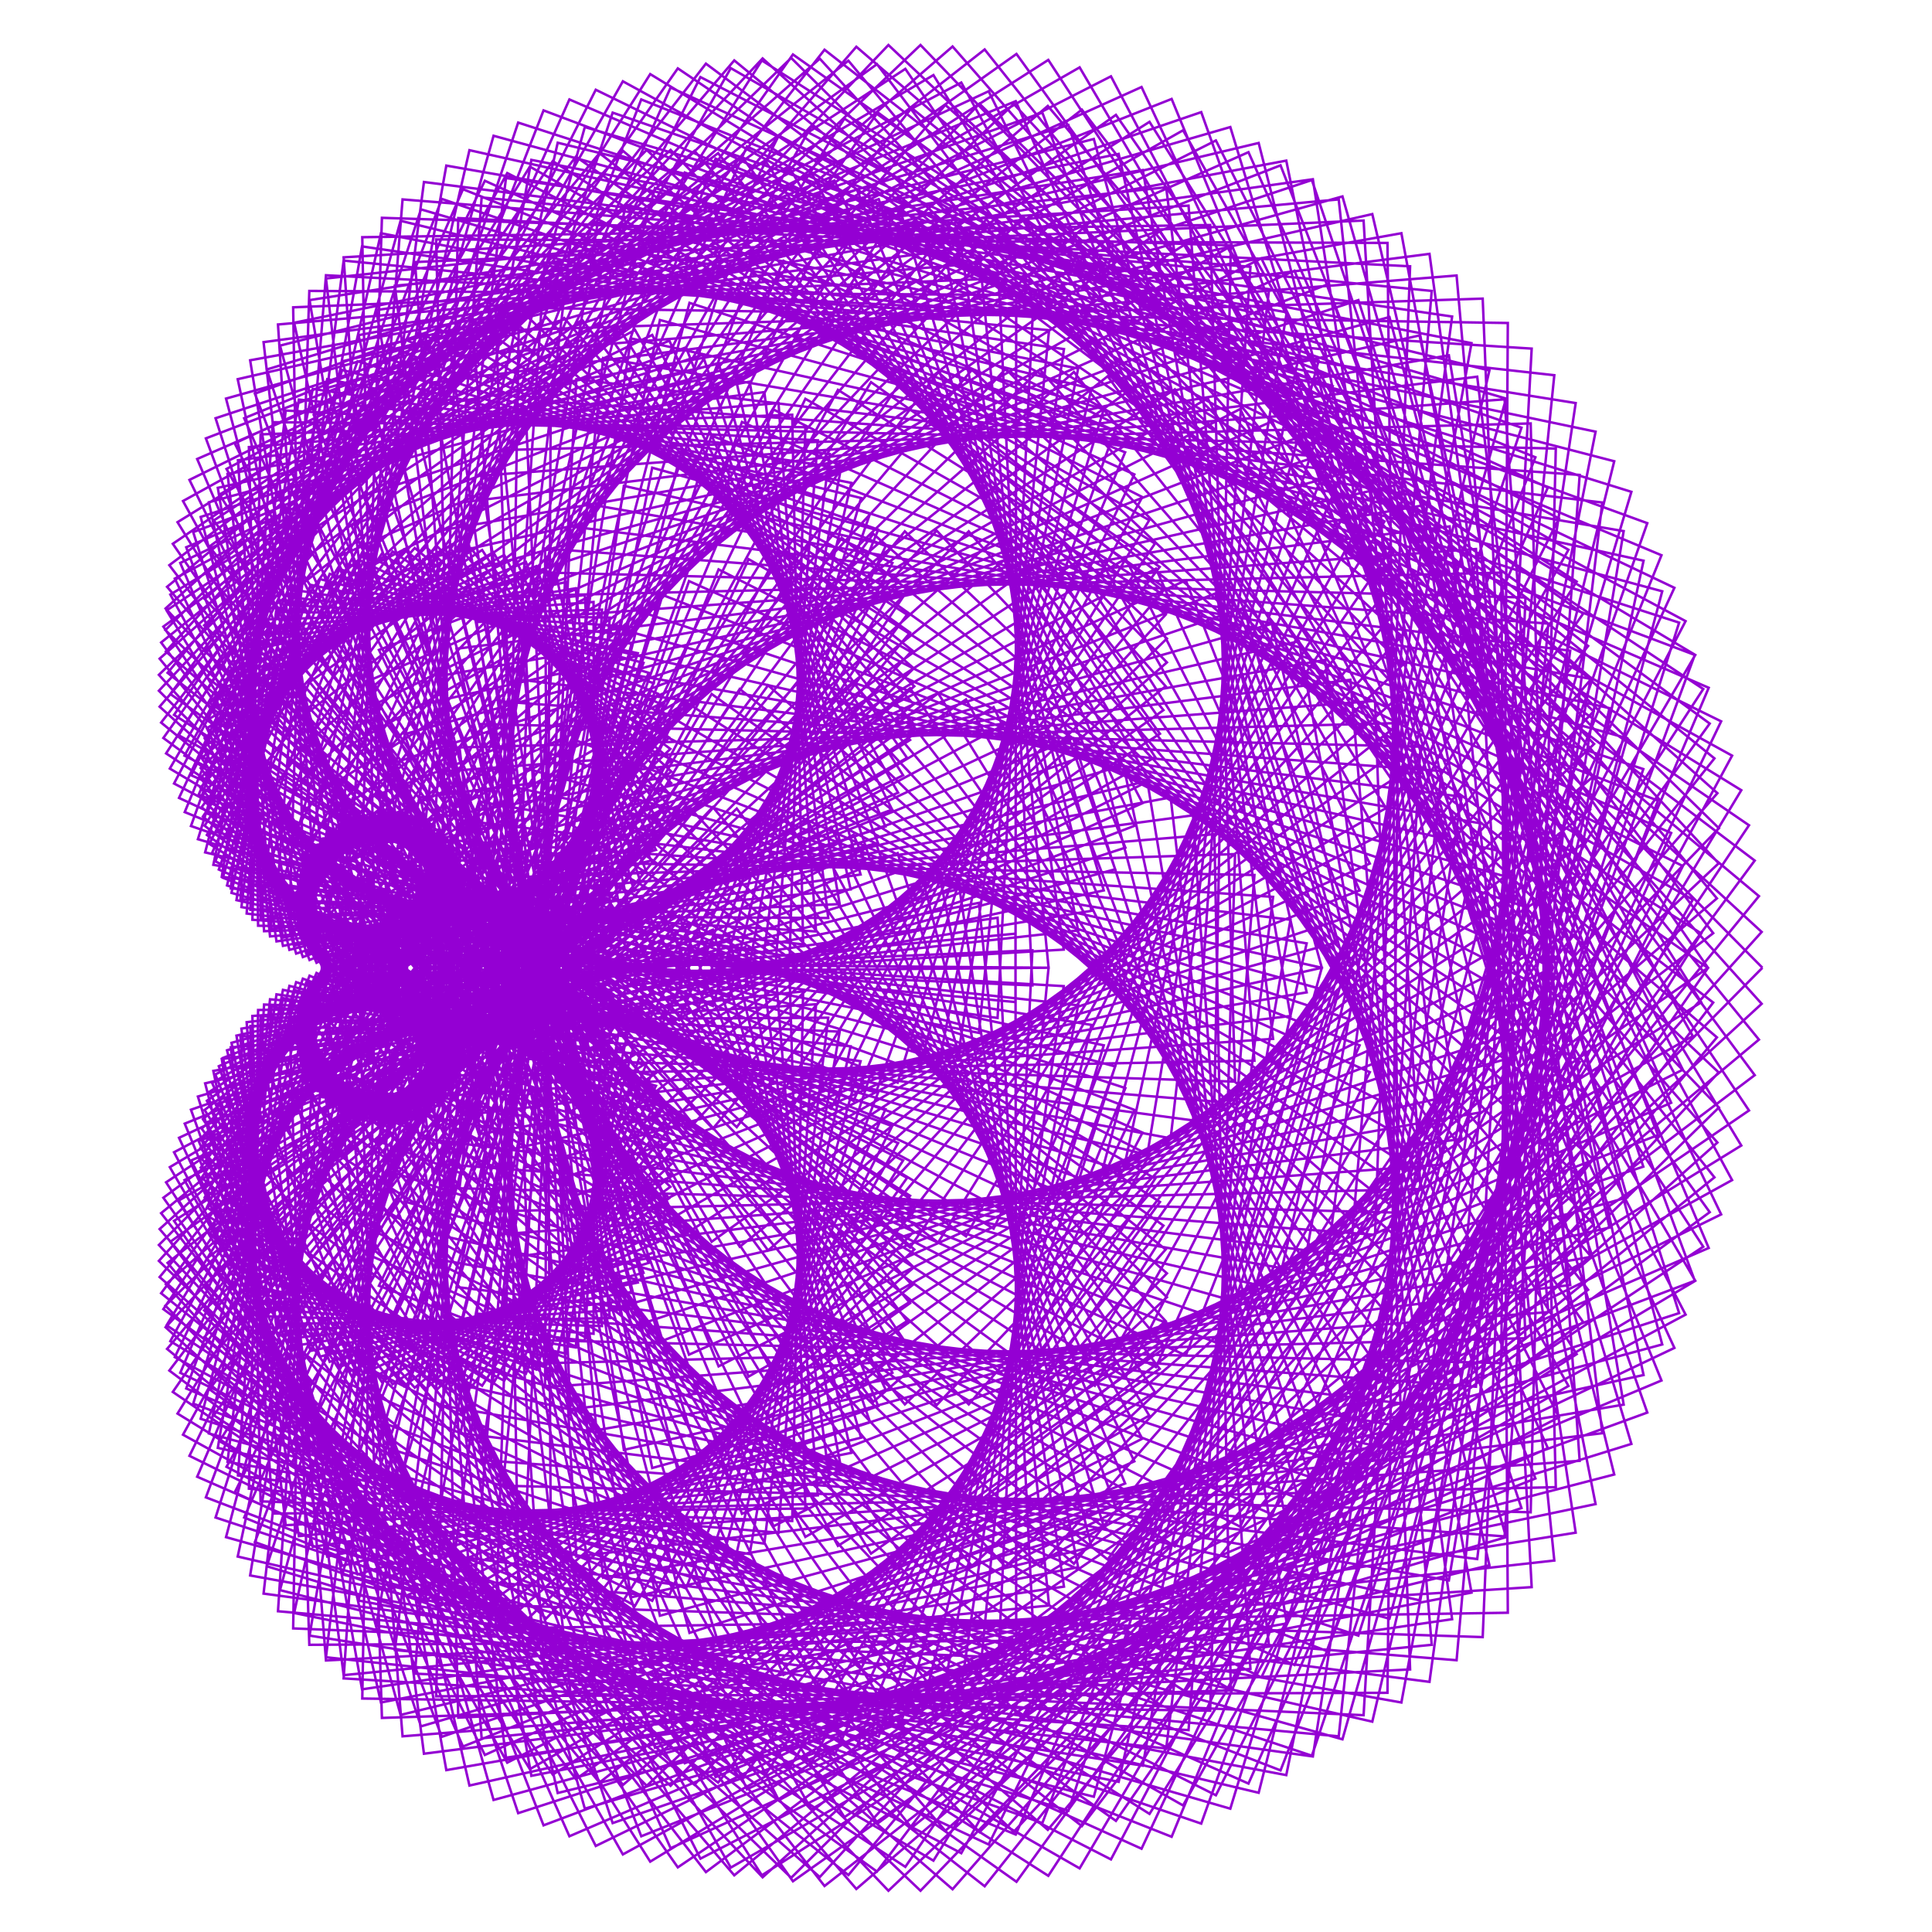 <?xml version="1.0" encoding="utf-8"  standalone="no"?>
<svg 
 width="777" height="777"
 viewBox="0 0 777 777"
 xmlns="http://www.w3.org/2000/svg"
 xmlns:xlink="http://www.w3.org/1999/xlink"
>

<title>Gnuplot</title>
<desc>Produced by GNUPLOT 5.2 patchlevel 7 </desc>

<g id="gnuplot_canvas">

<rect x="0" y="0" width="777" height="777" fill="none"/>
<defs>

	<circle id='gpDot' r='0.5' stroke-width='0.5' stroke='currentColor'/>
	<path id='gpPt0' stroke-width='0.222' stroke='currentColor' d='M-1,0 h2 M0,-1 v2'/>
	<path id='gpPt1' stroke-width='0.222' stroke='currentColor' d='M-1,-1 L1,1 M1,-1 L-1,1'/>
	<path id='gpPt2' stroke-width='0.222' stroke='currentColor' d='M-1,0 L1,0 M0,-1 L0,1 M-1,-1 L1,1 M-1,1 L1,-1'/>
	<rect id='gpPt3' stroke-width='0.222' stroke='currentColor' x='-1' y='-1' width='2' height='2'/>
	<rect id='gpPt4' stroke-width='0.222' stroke='currentColor' fill='currentColor' x='-1' y='-1' width='2' height='2'/>
	<circle id='gpPt5' stroke-width='0.222' stroke='currentColor' cx='0' cy='0' r='1'/>
	<use xlink:href='#gpPt5' id='gpPt6' fill='currentColor' stroke='none'/>
	<path id='gpPt7' stroke-width='0.222' stroke='currentColor' d='M0,-1.33 L-1.33,0.67 L1.33,0.67 z'/>
	<use xlink:href='#gpPt7' id='gpPt8' fill='currentColor' stroke='none'/>
	<use xlink:href='#gpPt7' id='gpPt9' stroke='currentColor' transform='rotate(180)'/>
	<use xlink:href='#gpPt9' id='gpPt10' fill='currentColor' stroke='none'/>
	<use xlink:href='#gpPt3' id='gpPt11' stroke='currentColor' transform='rotate(45)'/>
	<use xlink:href='#gpPt11' id='gpPt12' fill='currentColor' stroke='none'/>
	<path id='gpPt13' stroke-width='0.222' stroke='currentColor' d='M0,1.330 L1.265,0.411 L0.782,-1.067 L-0.782,-1.076 L-1.265,0.411 z'/>
	<use xlink:href='#gpPt13' id='gpPt14' fill='currentColor' stroke='none'/>
	<filter id='textbox' filterUnits='objectBoundingBox' x='0' y='0' height='1' width='1'>
	  <feFlood flood-color='white' flood-opacity='1' result='bgnd'/>
	  <feComposite in='SourceGraphic' in2='bgnd' operator='atop'/>
	</filter>
	<filter id='greybox' filterUnits='objectBoundingBox' x='0' y='0' height='1' width='1'>
	  <feFlood flood-color='lightgrey' flood-opacity='1' result='grey'/>
	  <feComposite in='SourceGraphic' in2='grey' operator='atop'/>
	</filter>
</defs>
<g fill="none" color="white" stroke="currentColor" stroke-width="1.00" stroke-linecap="butt" stroke-linejoin="miter">
</g>
<g fill="none" color="black" stroke="currentColor" stroke-width="1.00" stroke-linecap="butt" stroke-linejoin="miter">
</g>
<g fill="none" color="black" stroke="currentColor" stroke-width="1.00" stroke-linecap="butt" stroke-linejoin="miter">
</g>
	<g id="gnuplot_plot_1" ><title>real(z(t)),imag(z(t))</title>
<g fill="none" color="black" stroke="currentColor" stroke-width="1.00" stroke-linecap="butt" stroke-linejoin="miter">
	<path stroke='rgb(148,   0, 211)'  d='M708.8,389.2 L410.6,87.9 L133.8,380.3 L445.5,627.2 L687.6,291.0 L353.0,45.2 L127.9,364.4 L452.7,553.8
		L627.0,208.5 L281.7,31.0 L118.0,353.8 L431.6,481.6 L536.0,155.3 L208.4,49.3 L107.4,350.8 L385.9,421.0
		L427.9,140.4 L145.6,99.1 L100.3,355.4 L323.0,379.8 L318.6,166.8 L104.8,174.7 L100.7,365.9 L252.2,362.2
		L223.8,231.8 L94.6,266.0 L111.2,378.6 L183.5,368.5 L156.8,326.3 L119.1,360.2 L132.6,388.7 L125.7,395.1
		L126.7,437.4 L177.4,443.6 L163.4,391.4 L85.3,435.5 L136.6,549.7 L262.9,503.7 L199.9,382.7 L65.7,481.7
		L183.9,647.6 L364.8,531.3 L236.6,360.3 L66.5,525.1 L260.1,718.2 L469.3,521.7 L267.3,324.8 L84.2,558.7
		L352.7,752.7 L561.7,476.3 L286.2,279.1 L113.2,577.4 L446.8,747.8 L628.9,401.7 L289.0,229.0 L146.6,579.2
		L527.6,706.1 L660.9,309.3 L274.0,181.4 L177.4,565.2 L582.7,635.6 L653.0,213.6 L242.6,144.0 L200.4,538.6
		L603.8,548.2 L606.4,129.9 L199.3,123.6 L212.1,504.8 L587.8,458.1 L528.0,72.1 L151.3,124.7 L211.8,469.4
		L537.2,379.1 L429.7,50.3 L107.3,148.6 L201.2,437.6 L459.5,323.0 L326.4,69.6 L76.2,193.0 L183.7,413.1
		L366.0,297.6 L234.1,128.6 L65.7,252.0 L163.9,397.6 L270.0,305.7 L166.8,220.4 L80.6,316.8 L146.3,390.4
		L184.2,345.0 L135.3,332.7 L121.8,377.2 L134.4,389.3 L119.6,408.4 L144.7,450.4 L186.3,422.9 L130.0,390.4
		L83.2,485.6 L193.9,557.3 L266.8,445.4 L132.9,390.0 L77.7,564.5 L275.9,638.8 L353.1,439.5 L141.2,384.7
		L100.6,633.6 L378.6,684.1 L433.6,404.3 L151.2,372.8 L145.7,683.1 L486.7,688.0 L496.7,343.5 L159.3,354.3
		L203.5,706.9 L584.0,651.2 L532.9,265.4 L161.9,331.3 L263.4,702.9 L656.1,580.7 L536.8,181.2 L156.7,307.4
		L315.1,673.6 L692.2,488.4 L507.3,103.9 L143.6,286.9 L350.3,624.8 L686.9,389.2 L448.8,46.2 L124.5,274.3
		L363.9,564.8 L641.1,299.2 L370.2,18.1 L103.1,272.5 L354.7,503.1 L561.3,232.6 L283.9,25.6 L84.5,282.8
		L324.9,448.4 L459.4,199.9 L204.0,69.6 L74.2,303.9 L280.0,407.6 L349.9,206.6 L143.8,145.3 L76.8,332.2
		L227.3,384.6 L248.4,251.7 L114.3,243.1 L95.1,362.0 L174.9,380.0 L168.7,329.1 L121.8,349.7 L129.2,386.8
		L129.7,391.3 L121.2,427.3 L167.1,450.1 L176.5,400.0 L97.1,413.7 L111.0,532.5 L245.3,530.1 L231.4,396.6
		L79.6,441.0 L137.6,629.7 L346.3,578.2 L286.7,373.9 L76.9,466.7 L195.0,705.8 L456.2,587.7 L334.2,332.6
		L86.3,485.5 L272.6,751.0 L559.3,557.4 L366.0,276.8 L103.4,494.1 L357.3,760.4 L640.9,492.4 L376.7,213.4
		L123.0,491.3 L435.1,734.4 L689.0,403.2 L363.7,151.4 L140.2,478.5 L493.8,678.8 L696.6,303.9 L328.2,100.5
		L151.5,458.7 L524.4,603.5 L662.5,210.4 L275.4,69.4 L155.3,436.2 L522.4,520.6 L591.8,138.0 L213.7,64.3
		L152.0,415.1 L488.4,443.0 L495.0,98.7 L153.6,87.6 L143.9,398.9 L427.8,381.9 L386.6,99.9 L106.0,137.6
		L134.6,389.2 L349.8,345.4 L282.6,142.7 L80.7,207.9 L128.0,386.0 L265.4,337.5 L198.4,222.1 L84.3,289.0
		L127.3,387.2 L186.2,357.4 L146.4,327.6 L119.4,368.8 L134.3,389.2 L122.3,400.2 L133.9,444.7 L183.5,435.1
		L149.0,388.2 L80.8,457.8 L162.4,557.5 L269.6,477.3 L169.2,380.4 L64.8,520.1 L226.9,650.6 L366.9,488.0
		L191.2,363.5 L73.6,577.0 L317.2,711.6 L462.3,464.6 L210.3,337.2 L102.5,620.2 L419.2,733.2 L542.3,409.8
		L221.7,303.2 L144.2,643.7 L517.3,713.9 L595.3,331.1 L222.1,265.7 L190.2,645.2 L596.3,658.4 L613.5,240.3
		L209.6,230.0 L231.8,626.0 L644.4,576.4 L594.1,151.5 L185.2,202.1 L262.3,590.4 L654.4,481.6 L539.9,79.0
		L152.4,187.5 L277.1,544.8 L624.7,389.2 L459.1,35.0 L117.0,189.5 L275.0,496.7 L559.8,313.7 L364.1,27.7
		L86.0,209.3 L257.6,452.9 L469.3,266.4 L269.7,60.3 L66.6,244.7 L229.0,418.6 L366.0,254.4 L191.0,129.6
		L64.8,290.6 L194.9,396.9 L264.6,279.0 L140.7,227.0 L84.2,339.4 L161.2,387.9 L178.6,336.1 L127.7,339.7
		L125.1,382.7 L133.0,389.6 L119.0,416.8 L155.1,452.2 L184.2,411.8 L113.8,398.1 L92.4,508.8 L219.8,548.9
		L255.0,420.1 L104.9,408.6 L100.1,598.7 L313.1,616.4 L328.2,403.9 L105.4,416.7 L138.2,673.7 L421.9,645.7
		L393.7,363.1 L112.5,418.9 L198.5,723.9 L530.3,633.4 L441.8,302.1 L122.3,413.7 L269.7,743.3 L622.5,582.4
		L464.9,228.7 L131.0,401.6 L339.6,730.8 L685.0,501.4 L459.0,153.6 L135.1,384.8 L396.6,690.2 L708.5,403.7
		L424.6,88.2 L133.2,366.9 L431.9,628.9 L689.5,305.0 L366.6,43.4 L125.5,351.7 L440.3,557.3 L630.8,221.1
		L293.9,27.4 L114.1,342.7 L421.1,486.3 L541.2,165.8 L218.6,44.4 L102.7,341.7 L377.9,426.2 L433.6,148.2
		L153.2,93.8 L95.6,348.7 L317.6,384.7 L323.9,171.8 L109.7,169.8 L96.7,361.7 L249.2,365.9 L227.7,234.1
		L96.9,262.4 L108.6,376.6 L182.6,370.3 L158.6,326.4 L119.3,358.7 L132.2,388.6 L126.3,394.4 L125.7,436.1
		L176.1,444.8 L165.5,392.4 L86.6,432.1 L132.6,547.7 L260.9,507.9 L204.8,384.0 L66.8,475.5 L176.9,646.0
		L363.1,538.3 L244.1,361.2 L66.7,516.5 L250.6,717.8 L468.8,531.3 L277.0,324.4 L83.0,548.1 L341.2,754.1
		L563.1,487.8 L297.5,277.1 L110.1,565.7 L434.2,751.4 L632.5,414.3 L301.1,224.9 L141.3,567.2 L515.0,712.0
		L666.8,322.0 L286.1,175.2 L170.3,553.6 L570.9,643.6 L661.0,225.5 L253.8,136.1 L191.7,528.3 L593.6,557.7
		L616.0,140.2 L208.9,114.4 L202.6,496.3 L579.8,468.4 L538.4,80.2 L158.8,114.9 L202.2,463.0 L531.6,389.2
		L439.9,55.9 L112.6,139.0 L192.3,433.4 L456.3,332.1 L335.6,72.6 L79.3,184.6 L176.3,410.8 L364.8,304.8
		L241.2,129.6 L67.0,245.5 L158.7,396.7 L270.0,310.3 L171.3,220.0 L80.6,312.9 L143.7,390.4 L184.8,346.7
		L136.8,331.8 L121.4,376.1 L134.5,389.3 L119.9,407.1 L143.1,449.8 L186.2,424.8 L132.8,389.7 L82.3,481.6
		L189.5,558.0 L267.9,449.9 L138.0,387.8 L74.9,558.4 L269.2,641.5 L356.1,446.1 L147.9,380.6 L95.6,626.0
		L370.4,689.3 L439.0,412.2 L158.9,366.4 L138.2,675.0 L478.0,695.8 L504.5,351.9 L167.1,345.7 L193.7,699.1
		L575.8,661.5 L543.1,273.4 L169.0,320.7 L251.7,696.2 L649.2,593.0 L548.9,188.0 L162.6,295.3 L302.2,668.6
		L687.2,501.9 L520.6,108.9 L147.7,274.1 L337.0,621.7 L684.2,403.1 L462.3,49.0 L126.6,261.4 L351.2,563.8
		L640.6,312.4 L383.1,18.7 L103.3,260.5 L343.2,503.9 L562.8,244.2 L295.3,24.3 L83.2,272.4 L315.5,450.5
		L462.2,209.2 L213.1,67.0 L71.9,295.7 L273.1,410.3 L353.2,213.0 L150.2,142.2 L74.3,326.6 L223.1,387.0
		L251.3,255.3 L117.7,240.3 L93.1,359.1 L173.2,381.4 L170.3,329.8 L122.4,348.2 L128.6,386.3 L130.3,391.0
		L120.7,425.8 L165.4,450.7 L177.9,401.5 L99.2,411.1 L107.9,529.4 L242.1,533.3 L235.4,399.4 L82.5,435.7
		L131.6,626.0 L342.4,584.3 L293.3,377.3 L79.9,458.9 L186.2,702.4 L452.5,596.6 L343.3,335.7 L88.7,475.4
		L261.5,748.7 L556.8,568.8 L377.3,278.8 L104.4,482.2 L344.4,759.7 L640.1,505.6 L389.6,213.7 L122.2,478.4
		L421.4,735.9 L690.5,417.2 L377.3,149.7 L137.5,465.3 L480.2,682.5 L700.3,317.8 L341.6,96.7 L147.0,446.1
		L511.7,609.1 L668.2,223.3 L287.8,63.8 L149.2,424.9 L511.5,527.6 L599.0,149.0 L224.3,57.4 L145.1,405.7
		L479.8,450.6 L502.9,107.3 L161.9,80.2 L136.9,391.7 L421.7,389.2 L394.2,105.8 L111.8,130.5 L128.3,384.4
		L346.1,351.7 L289.0,146.0 L84.0,202.0 L123.1,383.3 L263.8,341.8 L202.8,223.2 L85.6,285.0 L124.5,386.1
		L186.0,359.3 L148.1,327.1 L119.2,367.4 L134.1,389.2 L122.8,399.3 L132.6,443.6 L182.7,436.7 L151.5,388.4
		L81.1,453.9 L157.9,556.7 L269.1,481.9 L174.4,380.1 L64.2,513.6 L219.7,650.9 L367.5,495.3 L198.7,362.0
		L71.4,568.5 L307.8,713.8 L464.6,474.0 L219.5,333.9 L98.2,610.3 L408.5,737.8 L546.8,420.4 L232.0,297.9
		L137.7,633.2 L506.2,721.0 L602.3,342.1 L232.4,258.2 L181.5,635.1 L585.8,667.7 L622.7,250.8 L219.2,220.6
		L221.5,617.0 L635.3,587.5 L605.1,160.6 L193.5,191.3 L250.9,583.1 L647.3,493.7 L551.9,86.1 L158.9,176.0
		L265.5,539.6 L620.0,401.4 L471.2,39.8 L121.3,178.1 L264.0,493.5 L557.4,325.0 L375.4,30.2 L88.3,198.9
		L248.0,451.6 L468.8,276.0 L279.3,60.7 L67.2,236.0 L221.5,418.7 L366.9,261.6 L198.1,128.6 L64.2,284.2
		L189.9,397.6 L266.0,283.3 L144.9,225.4 L83.2,335.8 L158.9,388.6 L179.7,337.4 L128.8,338.4 L124.5,381.9
		L133.3,389.5 L119.0,415.3 L153.3,452.1 L184.8,413.7 L116.4,396.5 L90.4,505.1 L215.7,550.8 L257.5,424.1
		L109.2,404.9 L95.7,593.4 L307.4,620.8 L333.1,409.3 L110.7,410.6 L131.1,667.8 L415.4,652.9 L401.2,369.1
		L118.0,410.4 L188.8,718.1 L524.1,643.3 L451.8,307.8 L127.3,403.0 L257.9,738.5 L617.5,594.6 L476.9,233.4
		L134.6,389.2 L326.3,727.7 L681.8,515.1 L472.5,156.6 L137.1,371.5 L382.7,689.1 L707.4,418.1 L438.6,89.1
		L133.3,353.4 L418.2,629.9 L690.7,319.0 L380.2,42.2 L123.7,338.9 L427.8,560.1 L634.1,233.9 L306.4,24.3
		L110.8,331.3 L410.4,490.5 L545.8,176.5 L229.0,40.0 L98.5,332.4 L369.6,431.0 L439.0,156.3 L161.1,88.8
		L91.2,341.8 L311.8,389.2 L328.9,177.1 L114.9,165.1 L92.8,357.3 L246.1,369.4 L231.5,236.6 L99.4,258.9
		L106.2,374.5 L181.6,372.0 L160.3,326.6 L119.6,357.2 L131.7,388.4 L126.9,393.8 L124.8,434.7 L174.7,445.9
		L167.6,393.4 L88.0,428.8 L128.7,545.6 L258.8,511.9 L209.5,385.5 L68.3,469.4 L170.1,644.0 L361.2,545.3
		L251.5,362.4 L67.4,507.9 L241.1,716.9 L467.8,540.9 L286.7,324.6 L82.3,537.6 L329.7,754.9 L563.8,499.4
		L308.9,275.6 L107.5,553.9 L421.6,754.4 L635.4,427.1 L313.4,221.4 L136.7,554.9 L502.1,717.3 L672.1,335.0
		L298.4,169.7 L163.7,541.8 L558.8,651.0 L668.5,237.8 L265.4,128.7 L183.6,517.6 L583.0,566.8 L625.1,150.9
		L219.0,105.6 L193.5,487.3 L571.3,478.2 L548.4,88.7 L166.9,105.4 L192.9,456.1 L525.5,399.1 L449.9,61.9
		L118.3,129.8 L183.6,428.7 L452.6,340.9 L344.6,76.2 L82.8,176.3 L169.0,408.2 L363.2,311.8 L248.3,131.0
		L68.5,239.1 L153.5,395.6 L269.9,314.9 L175.9,219.8 L80.7,308.9 L141.0,390.2 L185.3,348.4 L138.3,330.9
		L120.9,375.0 L134.6,389.3 L120.2,405.8 L141.4,449.2 L186.0,426.6 L135.5,389.1 L81.6,477.6 L184.9,558.4
		L268.8,454.4 L143.1,385.9 L72.5,552.1 L262.3,643.8 L358.8,452.9 L154.8,376.8 L90.9,618.2 L362.0,694.1
		L443.9,420.4 L166.9,360.5 L131.1,666.5 L469.0,703.2 L512.0,360.7 L175.3,337.5 L184.3,690.8 L567.1,671.4
		L553.0,281.9 L176.7,310.4 L240.4,689.0 L641.7,604.9 L560.6,195.3 L169.0,283.5 L289.6,662.9 L681.6,515.1
		L533.6,114.5 L152.4,261.4 L323.9,618.1 L680.8,416.7 L475.8,52.4 L129.3,248.7 L338.5,562.2 L639.5,325.5
		L396.0,19.9 L104.1,248.5 L331.8,504.2 L563.7,255.8 L306.7,23.5 L82.4,262.0 L305.9,452.1 L464.5,218.6
		L222.3,64.8 L70.0,287.5 L266.0,412.6 L356.2,219.6 L156.7,139.3 L72.0,320.9 L218.7,389.2 L254.0,258.9
		L121.3,237.7 L91.3,356.1 L171.4,382.7 L171.8,330.7 L123.1,346.7 L128.0,385.8 L130.8,390.7 L120.2,424.3
		L163.8,451.2 L179.2,403.1 L101.5,408.6 L104.9,526.3 L238.7,536.4 L239.1,402.4 L85.8,430.7 L125.8,622.1
		L338.2,590.2 L299.7,380.9 L83.3,451.3 L177.7,698.5 L448.4,605.4 L352.3,339.2 L91.5,465.5 L250.5,745.8
		L553.7,580.0 L388.5,281.3 L106.0,470.4 L331.6,758.5 L638.7,518.7 L402.4,214.6 L122.1,465.4 L407.7,736.7
		L691.2,431.3 L390.9,148.7 L135.4,451.9 L466.4,685.5 L703.4,331.9 L355.1,93.6 L143.0,433.2 L498.8,614.0
		L673.4,236.4 L300.4,58.9 L143.8,413.3 L500.2,534.0 L605.7,160.3 L235.2,51.1 L138.6,395.9 L470.8,457.8
		L510.4,116.3 L170.5,73.2 L130.2,384.2 L415.2,396.3 L401.6,112.0 L117.9,123.6 L122.2,379.2 L342.1,357.7
		L295.3,149.6 L87.6,196.2 L118.4,380.3 L261.9,346.1 L207.2,224.5 L87.0,281.1 L121.8,384.9 L185.8,361.1
		L149.8,326.8 L119.1,366.0 L133.9,389.1 L123.4,398.3 L131.3,442.5 L181.8,438.2 L154.0,388.8 L81.6,450.1
		L153.5,555.7 L268.3,486.4 L179.6,380.1 L63.9,507.1 L212.4,650.9 L367.7,502.5 L206.3,360.9 L69.5,559.8
		L298.3,715.6 L466.5,483.4 L228.9,331.1 L94.4,600.2 L397.6,741.8 L550.9,431.2 L242.4,293.0 L131.7,622.5
		L494.8,727.4 L608.7,353.4 L243.1,251.2 L173.4,624.6 L574.9,676.4 L631.5,261.7 L229.4,211.7 L211.7,607.5
		L625.7,598.1 L615.6,170.3 L202.3,181.0 L239.9,575.2 L639.7,505.5 L563.6,93.8 L165.9,164.8 L254.1,533.7
		L614.6,413.4 L483.1,45.1 L126.2,166.9 L253.1,489.8 L554.4,336.2 L386.6,33.2 L91.1,188.6 L238.4,449.7
		L467.9,285.6 L288.8,61.6 L68.1,227.3 L213.9,418.3 L367.5,268.8 L205.2,127.9 L63.9,277.8 L184.8,398.2
		L267.3,287.7 L149.2,224.0 L82.3,332.1 L156.5,389.2 L180.8,338.8 L130.0,337.2 L123.9,381.1 L133.6,389.4
		L119.0,413.9 L151.6,452.0 L185.4,415.5 L119.1,395.0 L88.6,501.3 L211.5,552.5 L259.8,428.2 L113.7,401.4
		L91.5,587.9 L301.5,625.0 L337.7,414.9 L116.3,404.8 L124.4,661.5 L408.7,659.9 L408.4,375.5 L123.9,402.2
		L179.5,711.9 L517.5,652.9 L461.4,314.1 L132.7,392.6 L246.4,733.2 L611.9,606.5 L488.7,238.7 L138.9,377.1
		L313.2,724.0 L677.9,528.7 L485.7,160.2 L139.7,358.3 L368.9,687.3 L705.7,432.4 L452.5,90.7 L134.0,340.0
		L404.5,630.2 L691.3,333.1 L393.9,41.7 L122.6,326.1 L415.1,562.3 L636.7,246.8 L318.9,21.9 L108.1,319.8
		L399.6,494.1 L550.0,187.4 L239.6,36.1 L94.8,322.8 L361.0,435.4 L443.9,164.6 L169.3,84.2 L87.1,334.6
		L305.9,393.6 L333.7,182.6 L120.2,160.7 L89.2,352.6 L242.7,372.8 L235.2,239.3 L102.1,255.5 L103.8,372.3
		L180.5,373.7 L162.1,326.9 L119.9,355.7 L131.3,388.1 L127.4,393.2 L123.9,433.3 L173.3,446.9 L169.6,394.6
		L89.6,425.5 L124.9,543.3 L256.5,515.8 L214.2,387.3 L70.0,463.4 L163.3,641.8 L358.9,552.1 L258.8,363.9
		L68.5,499.4 L231.6,715.5 L466.4,550.5 L296.3,325.2 L82.1,527.0 L318.2,755.2 L564.1,511.1 L320.3,274.7
		L105.5,542.0 L408.8,756.8 L637.8,440.0 L325.9,218.5 L132.7,542.5 L489.0,722.0 L676.8,348.3 L311.1,164.7
		L157.8,529.6 L546.3,657.8 L675.3,250.4 L277.3,121.8 L176.0,506.5 L572.0,575.2 L633.7,162.1 L229.5,97.3
		L184.8,477.9 L562.3,487.7 L558.0,97.7 L175.4,96.3 L183.9,448.8 L519.0,408.6 L459.6,68.4 L124.5,120.7
		L175.1,423.6 L448.5,349.6 L353.4,80.1 L86.7,168.2 L161.8,405.1 L361.2,318.8 L255.4,132.7 L70.3,232.7
		L148.3,394.3 L269.4,319.5 L180.4,219.8 L81.1,304.9 L138.3,389.9 L185.7,350.1 L139.8,330.1 L120.5,373.9
		L134.6,389.2 L120.5,404.6 L139.8,448.4 L185.7,428.4 L138.3,388.6 L81.1,473.6 L180.4,558.7 L269.4,459.0
		L148.3,384.2 L70.3,545.8 L255.4,645.8 L361.2,459.7 L161.8,373.4 L86.7,610.3 L353.4,698.4 L448.5,428.9
		L175.1,354.9 L124.5,657.8 L459.6,710.1 L519.0,369.9 L183.9,329.7 L175.4,682.2 L558.0,680.8 L562.3,290.8
		L184.8,300.6 L229.5,681.2 L633.7,616.4 L572.0,203.3 L176.0,272.0 L277.3,656.7 L675.3,528.1 L546.3,120.7
		L157.8,248.9 L311.1,613.8 L676.8,430.2 L489.0,56.5 L132.7,236.0 L325.9,560.0 L637.8,338.5 L408.8,21.7
		L105.5,236.5 L320.3,503.8 L564.1,267.4 L318.2,23.3 L82.1,251.5 L296.3,453.3 L466.4,228.0 L231.6,63.0
		L68.5,279.1 L258.8,414.6 L358.9,226.4 L163.3,136.7 L70.0,315.1 L214.2,391.2 L256.5,262.7 L124.9,235.2
		L89.6,353.0 L169.6,383.9 L173.3,331.6 L123.9,345.2 L127.4,385.3 L131.3,390.4 L119.9,422.8 L162.1,451.6
		L180.5,404.8 L103.8,406.2 L102.1,523.0 L235.2,539.2 L242.7,405.7 L89.2,425.9 L120.2,617.8 L333.7,595.9
		L305.9,384.9 L87.1,443.9 L169.3,694.3 L443.9,613.9 L361.0,343.1 L94.8,455.7 L239.6,742.4 L550.0,591.1
		L399.6,284.4 L108.1,458.7 L318.9,756.6 L636.7,531.7 L415.1,216.2 L122.6,452.4 L393.9,736.8 L691.3,445.4
		L404.5,148.3 L134.0,438.5 L452.5,687.8 L705.7,346.1 L368.9,91.2 L139.7,420.2 L485.7,618.3 L677.9,249.8
		L313.2,54.5 L138.9,401.4 L488.7,539.8 L611.9,172.0 L246.4,45.3 L132.7,385.9 L461.4,464.4 L517.5,125.6
		L179.5,66.6 L123.9,376.3 L408.4,403.0 L408.7,118.6 L124.4,117.0 L116.3,373.7 L337.7,363.6 L301.5,153.5
		L91.5,190.6 L113.7,377.1 L259.8,350.3 L211.5,226.0 L88.6,277.2 L119.1,383.5 L185.4,363.0 L151.6,326.5
		L119.0,364.6 L133.6,389.1 L123.9,397.4 L130.0,441.3 L180.8,439.7 L156.5,389.2 L82.3,446.4 L149.2,554.5
		L267.3,490.8 L184.8,380.3 L63.9,500.7 L205.2,650.6 L367.5,509.7 L213.9,360.2 L68.1,551.2 L288.8,716.9
		L467.9,492.9 L238.4,328.8 L91.1,589.9 L386.6,745.3 L554.4,442.3 L253.1,288.7 L126.2,611.6 L483.1,733.4
		L614.6,365.1 L254.1,244.8 L165.9,613.7 L563.6,684.7 L639.7,273.0 L239.9,203.3 L202.3,597.5 L615.6,608.2
		L625.7,180.4 L211.7,171.0 L229.4,566.8 L631.5,516.8 L574.9,102.1 L173.4,153.9 L243.1,527.3 L608.7,425.1
		L494.8,51.1 L131.7,156.0 L242.4,485.5 L550.9,347.3 L397.6,36.7 L94.4,178.3 L228.9,447.4 L466.5,295.1
		L298.3,62.9 L69.5,218.7 L206.3,417.6 L367.7,276.0 L212.4,127.6 L63.9,271.4 L179.6,398.4 L268.3,292.1
		L153.5,222.8 L81.6,328.4 L154.0,389.7 L181.8,340.3 L131.3,336.0 L123.4,380.2 L133.9,389.4 L119.1,412.5
		L149.8,451.7 L185.8,417.4 L121.8,393.6 L87.0,497.4 L207.2,554.0 L261.9,432.4 L118.4,398.2 L87.6,582.3
		L295.3,628.9 L342.1,420.8 L122.2,399.3 L117.9,654.9 L401.6,666.5 L415.2,382.2 L130.2,394.3 L170.5,705.3
		L510.4,662.2 L470.8,320.7 L138.6,382.6 L235.2,727.4 L605.7,618.2 L500.2,244.5 L143.8,365.2 L300.4,719.6
		L673.4,542.1 L498.8,164.5 L143.0,345.3 L355.1,684.9 L703.4,446.6 L466.4,93.0 L135.4,326.6 L390.9,629.8
		L691.2,347.2 L407.7,41.8 L122.1,313.1 L402.4,563.9 L638.7,259.8 L331.6,20.0 L106.0,308.1 L388.5,497.2
		L553.7,198.5 L250.5,32.7 L91.5,313.0 L352.3,439.3 L448.4,173.1 L177.7,80.0 L83.3,327.2 L299.7,397.6
		L338.2,188.3 L125.8,156.4 L85.8,347.8 L239.1,376.1 L238.7,242.1 L104.9,252.2 L101.5,369.9 L179.2,375.4
		L163.8,327.3 L120.2,354.2 L130.8,387.8 L128.0,392.7 L123.1,431.8 L171.8,447.8 L171.4,395.8 L91.3,422.4
		L121.3,540.8 L254.0,519.6 L218.7,389.2 L72.0,457.6 L156.7,639.2 L356.2,558.9 L266.0,365.9 L70.0,491.0
		L222.3,713.7 L464.5,559.9 L305.9,326.4 L82.4,516.5 L306.7,755.0 L563.7,522.7 L331.8,274.3 L104.1,530.0
		L396.0,758.6 L639.5,453.0 L338.5,216.3 L129.3,529.8 L475.8,726.1 L680.8,361.8 L323.9,160.4 L152.4,517.1
		L533.6,664.0 L681.6,263.4 L289.6,115.6 L169.0,495.0 L560.6,583.2 L641.7,173.6 L240.4,89.5 L176.7,468.1
		L553.0,496.6 L567.1,107.1 L184.3,87.7 L175.3,441.0 L512.0,417.8 L469.0,75.3 L131.1,112.0 L166.9,418.0
		L443.9,358.1 L362.0,84.4 L90.9,160.3 L154.8,401.7 L358.8,325.6 L262.3,134.7 L72.5,226.4 L143.1,392.6
		L268.8,324.1 L184.9,220.1 L81.6,300.9 L135.5,389.4 L186.0,351.9 L141.4,329.3 L120.2,372.7 L134.6,389.2
		L120.9,403.5 L138.3,447.6 L185.3,430.1 L141.0,388.3 L80.7,469.6 L175.9,558.7 L269.9,463.6 L153.5,382.9
		L68.5,539.4 L248.3,647.5 L363.2,466.7 L169.0,370.3 L82.8,602.2 L344.6,702.3 L452.6,437.6 L183.6,349.8
		L118.3,648.7 L449.9,716.6 L525.5,379.4 L192.9,322.4 L166.9,673.1 L548.4,689.8 L571.3,300.3 L193.5,291.2
		L219.0,672.9 L625.1,627.6 L583.0,211.7 L183.6,260.9 L265.4,649.8 L668.5,540.7 L558.8,127.5 L163.7,236.7
		L298.4,608.8 L672.1,443.5 L502.1,61.2 L136.7,223.6 L313.4,557.1 L635.4,351.4 L421.6,24.1 L107.5,224.6
		L308.9,502.9 L563.8,279.1 L329.7,23.6 L82.3,240.9 L286.7,453.9 L467.8,237.6 L241.1,61.6 L67.4,270.6
		L251.5,416.1 L361.2,233.2 L170.1,134.5 L68.3,309.1 L209.5,393.0 L258.8,266.6 L128.7,232.9 L88.0,349.7
		L167.6,385.1 L174.7,332.6 L124.8,343.8 L126.9,384.7 L131.7,390.1 L119.6,421.3 L160.3,451.9 L181.6,406.5
		L106.2,404.0 L99.4,519.6 L231.5,541.9 L246.1,409.1 L92.8,421.2 L114.9,613.4 L328.9,601.4 L311.8,389.2
		L91.2,436.7 L161.1,689.7 L439.0,622.2 L369.6,347.5 L98.5,446.1 L229.0,738.5 L545.8,602.0 L410.4,288.0
		L110.8,447.2 L306.4,754.2 L634.1,544.6 L427.8,218.4 L123.7,439.6 L380.2,736.3 L690.7,459.5 L418.2,148.6
		L133.3,425.1 L438.6,689.4 L707.4,360.4 L382.7,89.4 L137.1,407.0 L472.5,621.9 L681.8,263.4 L326.3,50.8
		L134.6,389.3 L476.9,545.1 L617.5,183.9 L257.9,40.0 L127.3,375.5 L451.8,470.7 L524.1,135.2 L188.8,60.4
		L118.0,368.1 L401.2,409.4 L415.4,125.6 L131.1,110.7 L110.7,367.9 L333.1,369.2 L307.4,157.7 L95.7,185.1
		L109.2,373.6 L257.5,354.4 L215.7,227.7 L90.4,273.4 L116.4,382.0 L184.8,364.8 L153.3,326.4 L119.0,363.2
		L133.3,389.0 L124.5,396.6 L128.8,440.1 L179.7,441.1 L158.9,389.9 L83.2,442.7 L144.9,553.1 L266.0,495.2
		L189.9,380.9 L64.2,494.3 L198.1,649.9 L366.9,516.9 L221.5,359.8 L67.2,542.5 L279.3,717.8 L468.8,502.5
		L248.0,326.9 L88.3,579.6 L375.4,748.3 L557.4,453.5 L264.0,285.0 L121.3,600.4 L471.2,738.7 L620.0,377.1
		L265.5,238.9 L158.9,602.5 L551.9,692.4 L647.3,284.8 L250.9,195.4 L193.5,587.2 L605.1,617.9 L635.3,191.0
		L221.5,161.5 L219.2,557.9 L622.7,527.7 L585.8,110.8 L181.5,143.4 L232.4,520.3 L602.3,436.4 L506.2,57.5
		L137.7,145.3 L232.0,480.6 L546.8,358.1 L408.5,40.7 L98.2,168.2 L219.5,444.6 L464.6,304.5 L307.8,64.7
		L71.4,210.0 L198.7,416.5 L367.5,283.2 L219.7,127.6 L64.2,264.9 L174.4,398.4 L269.1,296.6 L157.9,221.8
		L81.1,324.6 L151.5,390.1 L182.7,341.8 L132.6,334.9 L122.8,379.2 L134.1,389.3 L119.2,411.1 L148.1,451.4
		L186.0,419.2 L124.5,392.4 L85.6,493.5 L202.8,555.3 L263.8,436.7 L123.1,395.2 L84.0,576.5 L289.0,632.5
		L346.1,426.8 L128.3,394.1 L111.8,648.0 L394.2,672.7 L421.7,389.2 L136.9,386.8 L161.9,698.3 L502.9,671.2
		L479.8,327.9 L145.1,372.8 L224.3,721.1 L599.0,629.5 L511.5,250.9 L149.2,353.6 L287.8,714.7 L668.2,555.2
		L511.7,169.4 L147.0,332.4 L341.6,681.8 L700.3,460.7 L480.2,96.0 L137.5,313.2 L377.3,628.8 L690.5,361.3
		L421.4,42.6 L122.2,300.1 L389.6,564.8 L640.1,272.9 L344.4,18.8 L104.4,296.3 L377.3,499.7 L556.8,209.7
		L261.5,29.8 L88.7,303.1 L343.3,442.8 L452.5,181.9 L186.2,76.1 L79.9,319.6 L293.3,401.2 L342.4,194.2
		L131.6,152.5 L82.5,342.8 L235.4,379.1 L242.1,245.2 L107.9,249.1 L99.2,367.4 L177.9,377.0 L165.4,327.8
		L120.7,352.7 L130.3,387.5 L128.6,392.2 L122.4,430.3 L170.3,448.7 L173.2,397.1 L93.1,419.4 L117.7,538.2
		L251.3,523.2 L223.1,391.5 L74.3,451.9 L150.2,636.3 L353.2,565.5 L273.1,368.2 L71.9,482.8 L213.1,711.5
		L462.2,569.3 L315.5,328.0 L83.2,506.1 L295.3,754.2 L562.8,534.3 L343.2,274.6 L103.3,518.0 L383.1,759.8
		L640.6,466.1 L351.2,214.7 L126.6,517.1 L462.3,729.5 L684.2,375.4 L337.0,156.8 L147.7,504.4 L520.6,669.6
		L687.2,276.6 L302.2,109.9 L162.6,483.2 L548.9,590.5 L649.2,185.5 L251.7,82.3 L169.0,457.8 L543.1,505.1
		L575.8,117.0 L193.7,79.4 L167.1,432.8 L504.5,426.6 L478.0,82.7 L138.2,103.5 L158.9,412.1 L439.0,366.3
		L370.4,89.2 L95.6,152.5 L147.9,397.9 L356.1,332.4 L269.2,137.0 L74.9,220.1 L138.0,390.7 L267.9,328.6
		L189.5,220.5 L82.3,296.9 L132.8,388.8 L186.2,353.7 L143.1,328.7 L119.9,371.4 L134.5,389.2 L121.4,402.4
		L136.8,446.7 L184.8,431.8 L143.7,388.1 L80.6,465.6 L171.3,558.5 L270.0,468.2 L158.7,381.8 L67.0,533.0
		L241.2,648.9 L364.8,473.7 L176.3,367.7 L79.3,593.9 L335.6,705.9 L456.3,446.4 L192.3,345.1 L112.6,639.5
		L439.9,722.6 L531.6,389.2 L202.2,315.5 L158.8,663.6 L538.4,698.3 L579.8,310.1 L202.6,282.2 L208.9,664.1
		L616.0,638.3 L593.6,220.8 L191.7,250.2 L253.8,642.4 L661.0,553.0 L570.9,134.9 L170.3,224.9 L286.1,603.3
		L666.8,456.5 L515.0,66.5 L141.3,211.3 L301.1,553.6 L632.5,364.2 L434.2,27.1 L110.1,212.8 L297.5,501.4
		L563.1,290.7 L341.2,24.4 L83.0,230.4 L277.0,454.1 L468.8,247.2 L250.6,60.7 L66.7,262.0 L244.1,417.3
		L363.1,240.2 L176.9,132.5 L66.8,303.0 L204.8,394.5 L260.9,270.6 L132.6,230.8 L86.6,346.4 L165.5,386.1
		L176.1,333.7 L125.7,342.4 L126.3,384.1 L132.2,389.9 L119.3,419.8 L158.6,452.1 L182.6,408.2 L108.6,401.9
		L96.9,516.1 L227.7,544.4 L249.2,412.6 L96.7,416.8 L109.7,608.7 L323.9,606.7 L317.6,393.8 L95.6,429.8
		L153.2,684.7 L433.6,630.3 L377.9,352.3 L102.7,436.8 L218.6,734.1 L541.2,612.7 L421.1,292.2 L114.1,435.8
		L293.9,751.1 L630.8,557.4 L440.3,221.2 L125.5,426.8 L366.6,735.1 L689.5,473.5 L431.9,149.6 L133.2,411.6
		L424.6,690.3 L708.5,374.8 L396.6,88.3 L135.1,393.7 L459.0,624.9 L685.0,277.1 L339.6,47.7 L131.0,376.9
		L464.9,549.8 L622.5,196.1 L269.7,35.2 L122.3,364.8 L441.8,476.4 L530.3,145.1 L198.5,54.6 L112.5,359.6
		L393.7,415.4 L421.9,132.8 L138.2,104.8 L105.4,361.8 L328.2,374.6 L313.1,162.1 L100.1,179.8 L104.9,369.9
		L255.0,358.4 L219.8,229.6 L92.4,269.7 L113.8,380.4 L184.2,366.7 L155.1,326.3 L119.0,361.7 L133.0,388.9
		L125.1,395.8 L127.7,438.8 L178.6,442.4 L161.2,390.6 L84.2,439.1 L140.7,551.5 L264.6,499.5 L194.9,381.6
		L64.8,487.9 L191.0,648.9 L366.0,524.1 L229.0,359.9 L66.6,533.8 L269.7,718.2 L469.3,512.1 L257.6,325.6
		L86.0,569.2 L364.1,750.8 L559.8,464.8 L275.0,281.8 L117.0,589.0 L459.1,743.5 L624.7,389.2 L277.1,233.7
		L152.4,591.0 L539.9,699.5 L654.4,296.9 L262.3,188.1 L185.2,576.4 L594.1,627.0 L644.4,202.1 L231.8,152.5
		L209.6,548.5 L613.5,538.2 L596.3,120.1 L190.2,133.3 L222.1,512.8 L595.3,447.4 L517.3,64.6 L144.2,134.8
		L221.7,475.3 L542.3,368.7 L419.2,45.3 L102.5,158.3 L210.3,441.3 L462.3,313.9 L317.2,66.9 L73.6,201.5
		L191.2,415.0 L366.9,290.5 L226.9,127.9 L64.8,258.4 L169.2,398.1 L269.6,301.2 L162.4,221.0 L80.8,320.7
		L149.0,390.3 L183.5,343.4 L133.9,333.8 L122.3,378.3 L134.3,389.3 L119.4,409.7 L146.4,450.9 L186.2,421.1
		L127.3,391.3 L84.3,489.5 L198.4,556.4 L265.4,441.0 L128.0,392.5 L80.7,570.6 L282.6,635.8 L349.8,433.1
		L134.6,389.3 L106.0,640.9 L386.6,678.6 L427.8,396.6 L143.9,379.6 L153.6,690.9 L495.0,679.8 L488.4,335.5
		L152.0,363.4 L213.7,714.2 L591.8,640.5 L522.4,257.9 L155.3,342.3 L275.4,709.1 L662.5,568.1 L524.4,175.0
		L151.5,319.8 L328.2,678.0 L696.6,474.6 L493.8,99.7 L140.2,300.0 L363.7,627.1 L689.0,375.3 L435.1,44.1
		L123.0,287.2 L376.7,565.1 L640.9,286.1 L357.3,18.1 L103.4,284.4 L366.0,501.7 L559.3,221.1 L272.6,27.5
		L86.3,293.0 L334.2,445.9 L456.2,190.8 L195.0,72.7 L76.9,311.8 L286.7,404.6 L346.3,200.3 L137.6,148.8
		L79.6,337.5 L231.4,381.9 L245.3,248.4 L111.0,246.0 L97.1,364.8 L176.5,378.5 L167.1,328.4 L121.2,351.2
		L129.7,387.2 L129.2,391.7 L121.8,428.8 L168.7,449.4 L174.9,398.5 L95.1,416.5 L114.3,535.4 L248.4,526.8
		L227.3,393.9 L76.8,446.3 L143.8,633.2 L349.9,571.9 L280.0,370.9 L74.2,474.6 L204.0,708.9 L459.4,578.6
		L324.9,330.1 L84.5,495.7 L283.9,752.9 L561.3,545.9 L354.7,275.4 L103.1,506.0 L370.2,760.4 L641.1,479.3
		L363.9,213.7 L124.5,504.2 L448.8,732.3 L686.9,389.3 L350.3,153.7 L143.6,491.6 L507.3,674.6 L692.2,290.1
		L315.1,104.9 L156.7,471.1 L536.8,597.3 L656.1,197.8 L263.4,75.6 L161.9,447.2 L532.9,513.1 L584.0,127.3
		L203.5,71.6 L159.3,424.2 L496.7,435.0 L486.7,90.5 L145.7,95.4 L151.2,405.7 L433.6,374.2 L378.6,94.4
		L100.6,144.9 L141.2,393.8 L353.1,339.0 L275.9,139.7 L77.7,214.0 L132.9,388.5 L266.8,333.1 L193.9,221.2
		L83.2,292.9 L130.0,388.1 L186.3,355.6 L144.7,328.1 L119.6,370.1 L134.4,389.2 L121.8,401.3 L135.3,445.8
		L184.2,433.5 L146.3,388.1 L80.6,461.7 L166.8,558.1 L270.0,472.8 L163.9,380.9 L65.7,526.5 L234.1,649.9
		L366.0,480.9 L183.7,365.4 L76.2,585.5 L326.4,708.9 L459.5,455.5 L201.2,340.9 L107.3,629.9 L429.7,728.2
		L537.2,399.4 L211.8,309.1 L151.3,653.8 L528.0,706.4 L587.8,320.4 L212.1,273.7 L199.3,654.9 L606.4,648.6
		L603.8,230.3 L200.4,239.9 L242.6,634.5 L653.0,564.9 L582.7,142.9 L177.4,213.3 L274.0,597.1 L660.9,469.2
		L527.6,72.4 L146.6,199.3 L289.0,549.5 L628.9,376.8 L446.8,30.7 L113.2,201.1 L286.2,499.4 L561.7,302.2
		L352.7,25.8 L84.2,219.8 L267.3,453.7 L469.3,256.8 L260.1,60.3 L66.5,253.4 L236.6,418.2 L364.8,247.2
		L183.9,130.9 L65.7,296.8 L199.9,395.8 L262.9,274.8 L136.6,228.8 L85.3,343.0 L163.4,387.1 L177.4,334.9
		L126.7,341.1 L125.7,383.4 L132.6,389.8 L119.1,418.3 L156.8,452.2 L183.5,410.0 L111.2,399.9 L94.6,512.5
		L223.8,546.7 L252.2,416.3 L100.7,412.6 L104.8,603.8 L318.6,611.7 L323.0,398.7 L100.3,423.1 L145.6,679.4
		L427.9,638.1 L385.9,357.5 L107.4,427.7 L208.4,729.2 L536.0,623.2 L431.6,296.9 L118.0,424.7 L281.7,747.5
		L627.0,570.0 L452.7,224.7 L127.9,414.1 L353.0,733.3 L687.6,487.5 L445.5,151.3 L133.8,398.2 L410.6,690.6
		L708.8,389.2  '/></g>
	</g>
<g fill="none" color="white" stroke="rgb(148,   0, 211)" stroke-width="2.00" stroke-linecap="butt" stroke-linejoin="miter">
</g>
<g fill="none" color="black" stroke="currentColor" stroke-width="2.00" stroke-linecap="butt" stroke-linejoin="miter">
</g>
<g fill="none" color="black" stroke="black" stroke-width="1.00" stroke-linecap="butt" stroke-linejoin="miter">
</g>
<g fill="none" color="black" stroke="currentColor" stroke-width="1.00" stroke-linecap="butt" stroke-linejoin="miter">
</g>
</g>
</svg>

